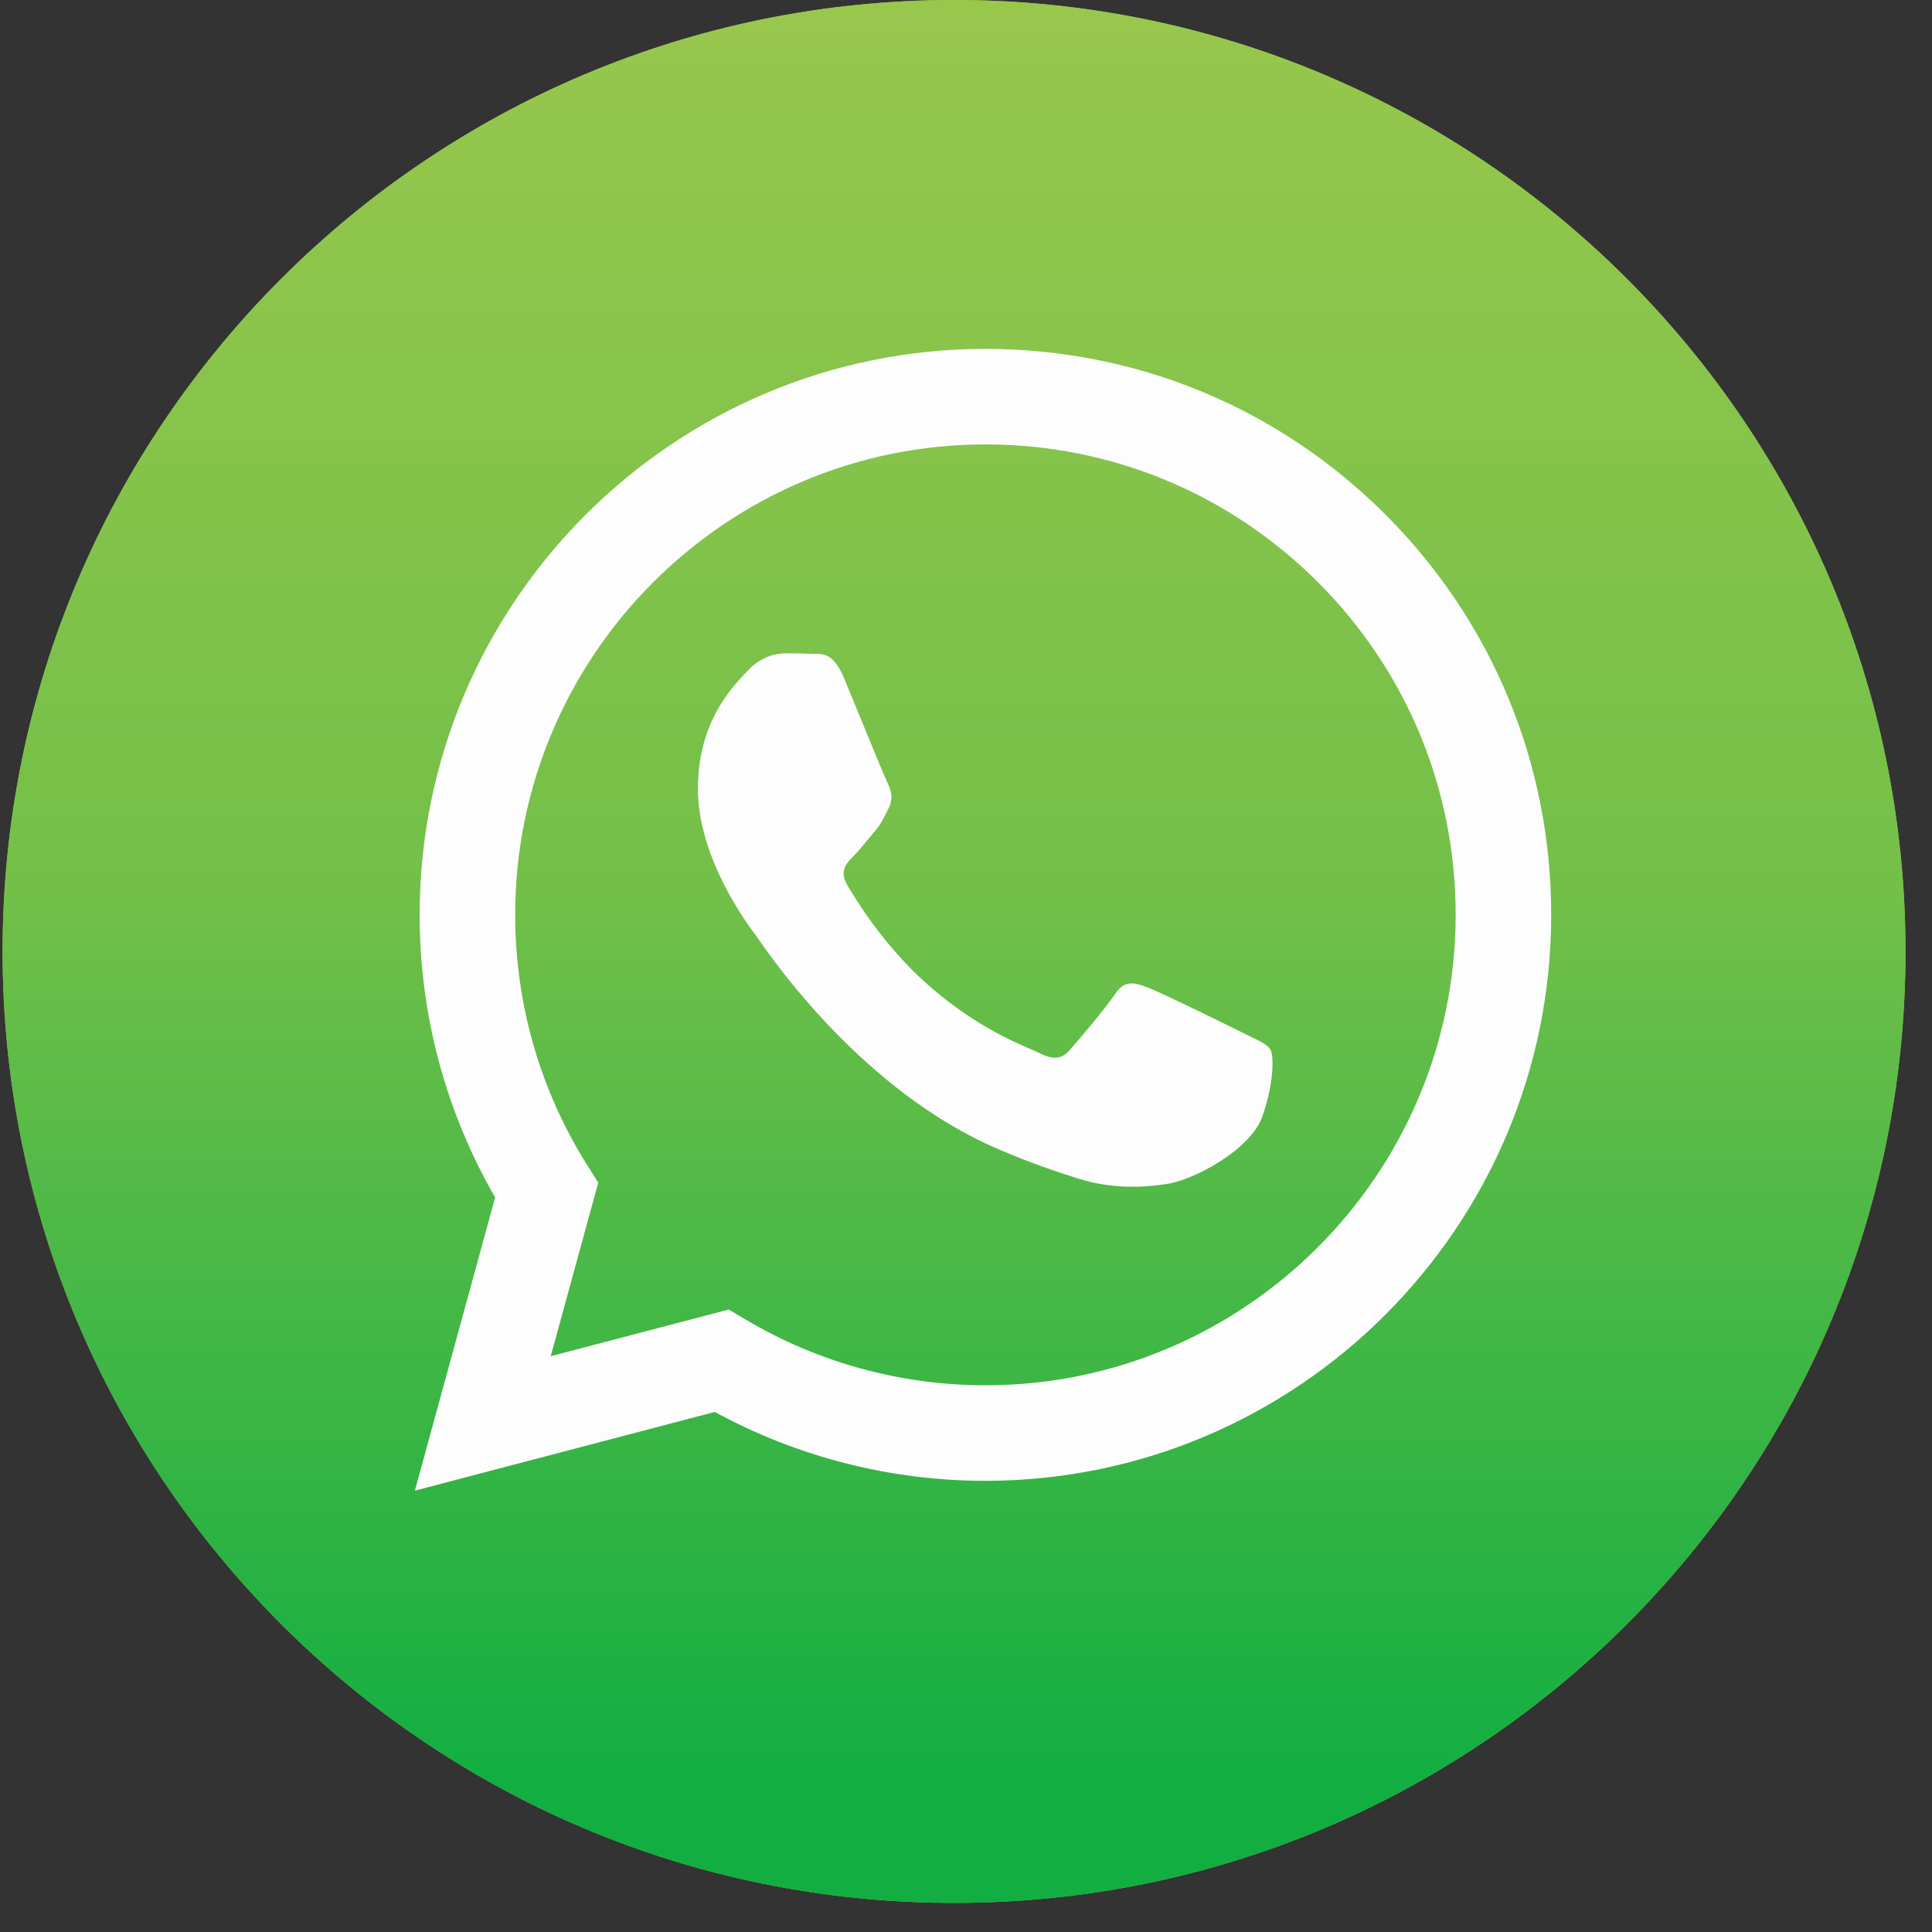 <svg width="38" height="38" viewBox="0 0 38 38" fill="none" xmlns="http://www.w3.org/2000/svg">
<rect x="0" y="0" width="38" height="38" fill="#333333" stroke="none"/>
<path d="M18.765 37.428C29.101 37.428 37.479 29.05 37.479 18.714C37.479 8.379 29.101 -6.10352e-05 18.765 -6.10352e-05C8.429 -6.10352e-05 0.051 8.379 0.051 18.714C0.051 29.05 8.429 37.428 18.765 37.428Z" fill="#98C546"/>
<path d="M18.765 37.428C29.101 37.428 37.479 29.05 37.479 18.714C37.479 8.379 29.101 -6.10352e-05 18.765 -6.10352e-05C8.429 -6.10352e-05 0.051 8.379 0.051 18.714C0.051 29.05 8.429 37.428 18.765 37.428Z" fill="url(#paint0_linear)"/>
<path fill-rule="evenodd" clip-rule="evenodd" d="M19.382 29.126H19.377C17.515 29.125 15.685 28.658 14.059 27.771L8.16 29.319L9.739 23.552C8.765 21.865 8.253 19.95 8.254 17.989C8.256 11.854 13.248 6.862 19.382 6.862C22.359 6.863 25.153 8.022 27.254 10.125C29.355 12.229 30.511 15.024 30.51 17.998C30.508 24.132 25.517 29.123 19.382 29.126ZM14.333 25.757L14.671 25.957C16.091 26.8 17.719 27.246 19.378 27.247H19.382C24.48 27.247 28.629 23.097 28.631 17.997C28.632 15.526 27.671 13.202 25.925 11.454C24.178 9.706 21.856 8.742 19.386 8.741C14.284 8.741 10.135 12.89 10.133 17.99C10.132 19.738 10.621 21.44 11.547 22.912L11.767 23.262L10.832 26.675L14.333 25.757ZM24.607 20.394C24.801 20.488 24.932 20.551 24.988 20.644C25.058 20.76 25.058 21.317 24.826 21.966C24.594 22.616 23.483 23.209 22.949 23.288C22.47 23.36 21.864 23.39 21.198 23.178C20.794 23.05 20.276 22.879 19.613 22.593C17.006 21.467 15.245 18.941 14.912 18.463C14.888 18.43 14.872 18.406 14.863 18.394L14.861 18.391C14.713 18.195 13.727 16.879 13.727 15.518C13.727 14.237 14.357 13.566 14.646 13.257C14.666 13.236 14.684 13.216 14.701 13.198C14.956 12.92 15.257 12.85 15.442 12.85C15.627 12.85 15.813 12.852 15.975 12.86C15.995 12.861 16.016 12.861 16.037 12.861C16.199 12.86 16.401 12.859 16.601 13.337C16.677 13.522 16.79 13.795 16.908 14.083C17.147 14.665 17.411 15.309 17.458 15.402C17.527 15.541 17.574 15.703 17.481 15.889C17.467 15.917 17.454 15.943 17.442 15.968C17.372 16.11 17.321 16.215 17.203 16.353C17.157 16.407 17.109 16.466 17.061 16.524C16.965 16.641 16.869 16.757 16.786 16.84C16.647 16.979 16.502 17.129 16.664 17.407C16.826 17.686 17.384 18.596 18.211 19.334C19.099 20.126 19.872 20.461 20.263 20.631C20.34 20.664 20.402 20.691 20.447 20.714C20.725 20.853 20.887 20.83 21.049 20.644C21.212 20.459 21.744 19.832 21.93 19.554C22.115 19.276 22.3 19.322 22.555 19.415C22.81 19.508 24.177 20.18 24.455 20.319C24.51 20.347 24.56 20.371 24.607 20.394Z" fill="#FDFDFD"/>
<defs>
<linearGradient id="paint0_linear" x1="18.765" y1="37.428" x2="18.765" y2="-6.19346e-05" gradientUnits="userSpaceOnUse">
<stop offset="0.064" stop-color="#12AE42"/>
<stop offset="0.537" stop-color="#73C049"/>
<stop offset="1" stop-color="#98C74C"/>
</linearGradient>
</defs>
</svg>
